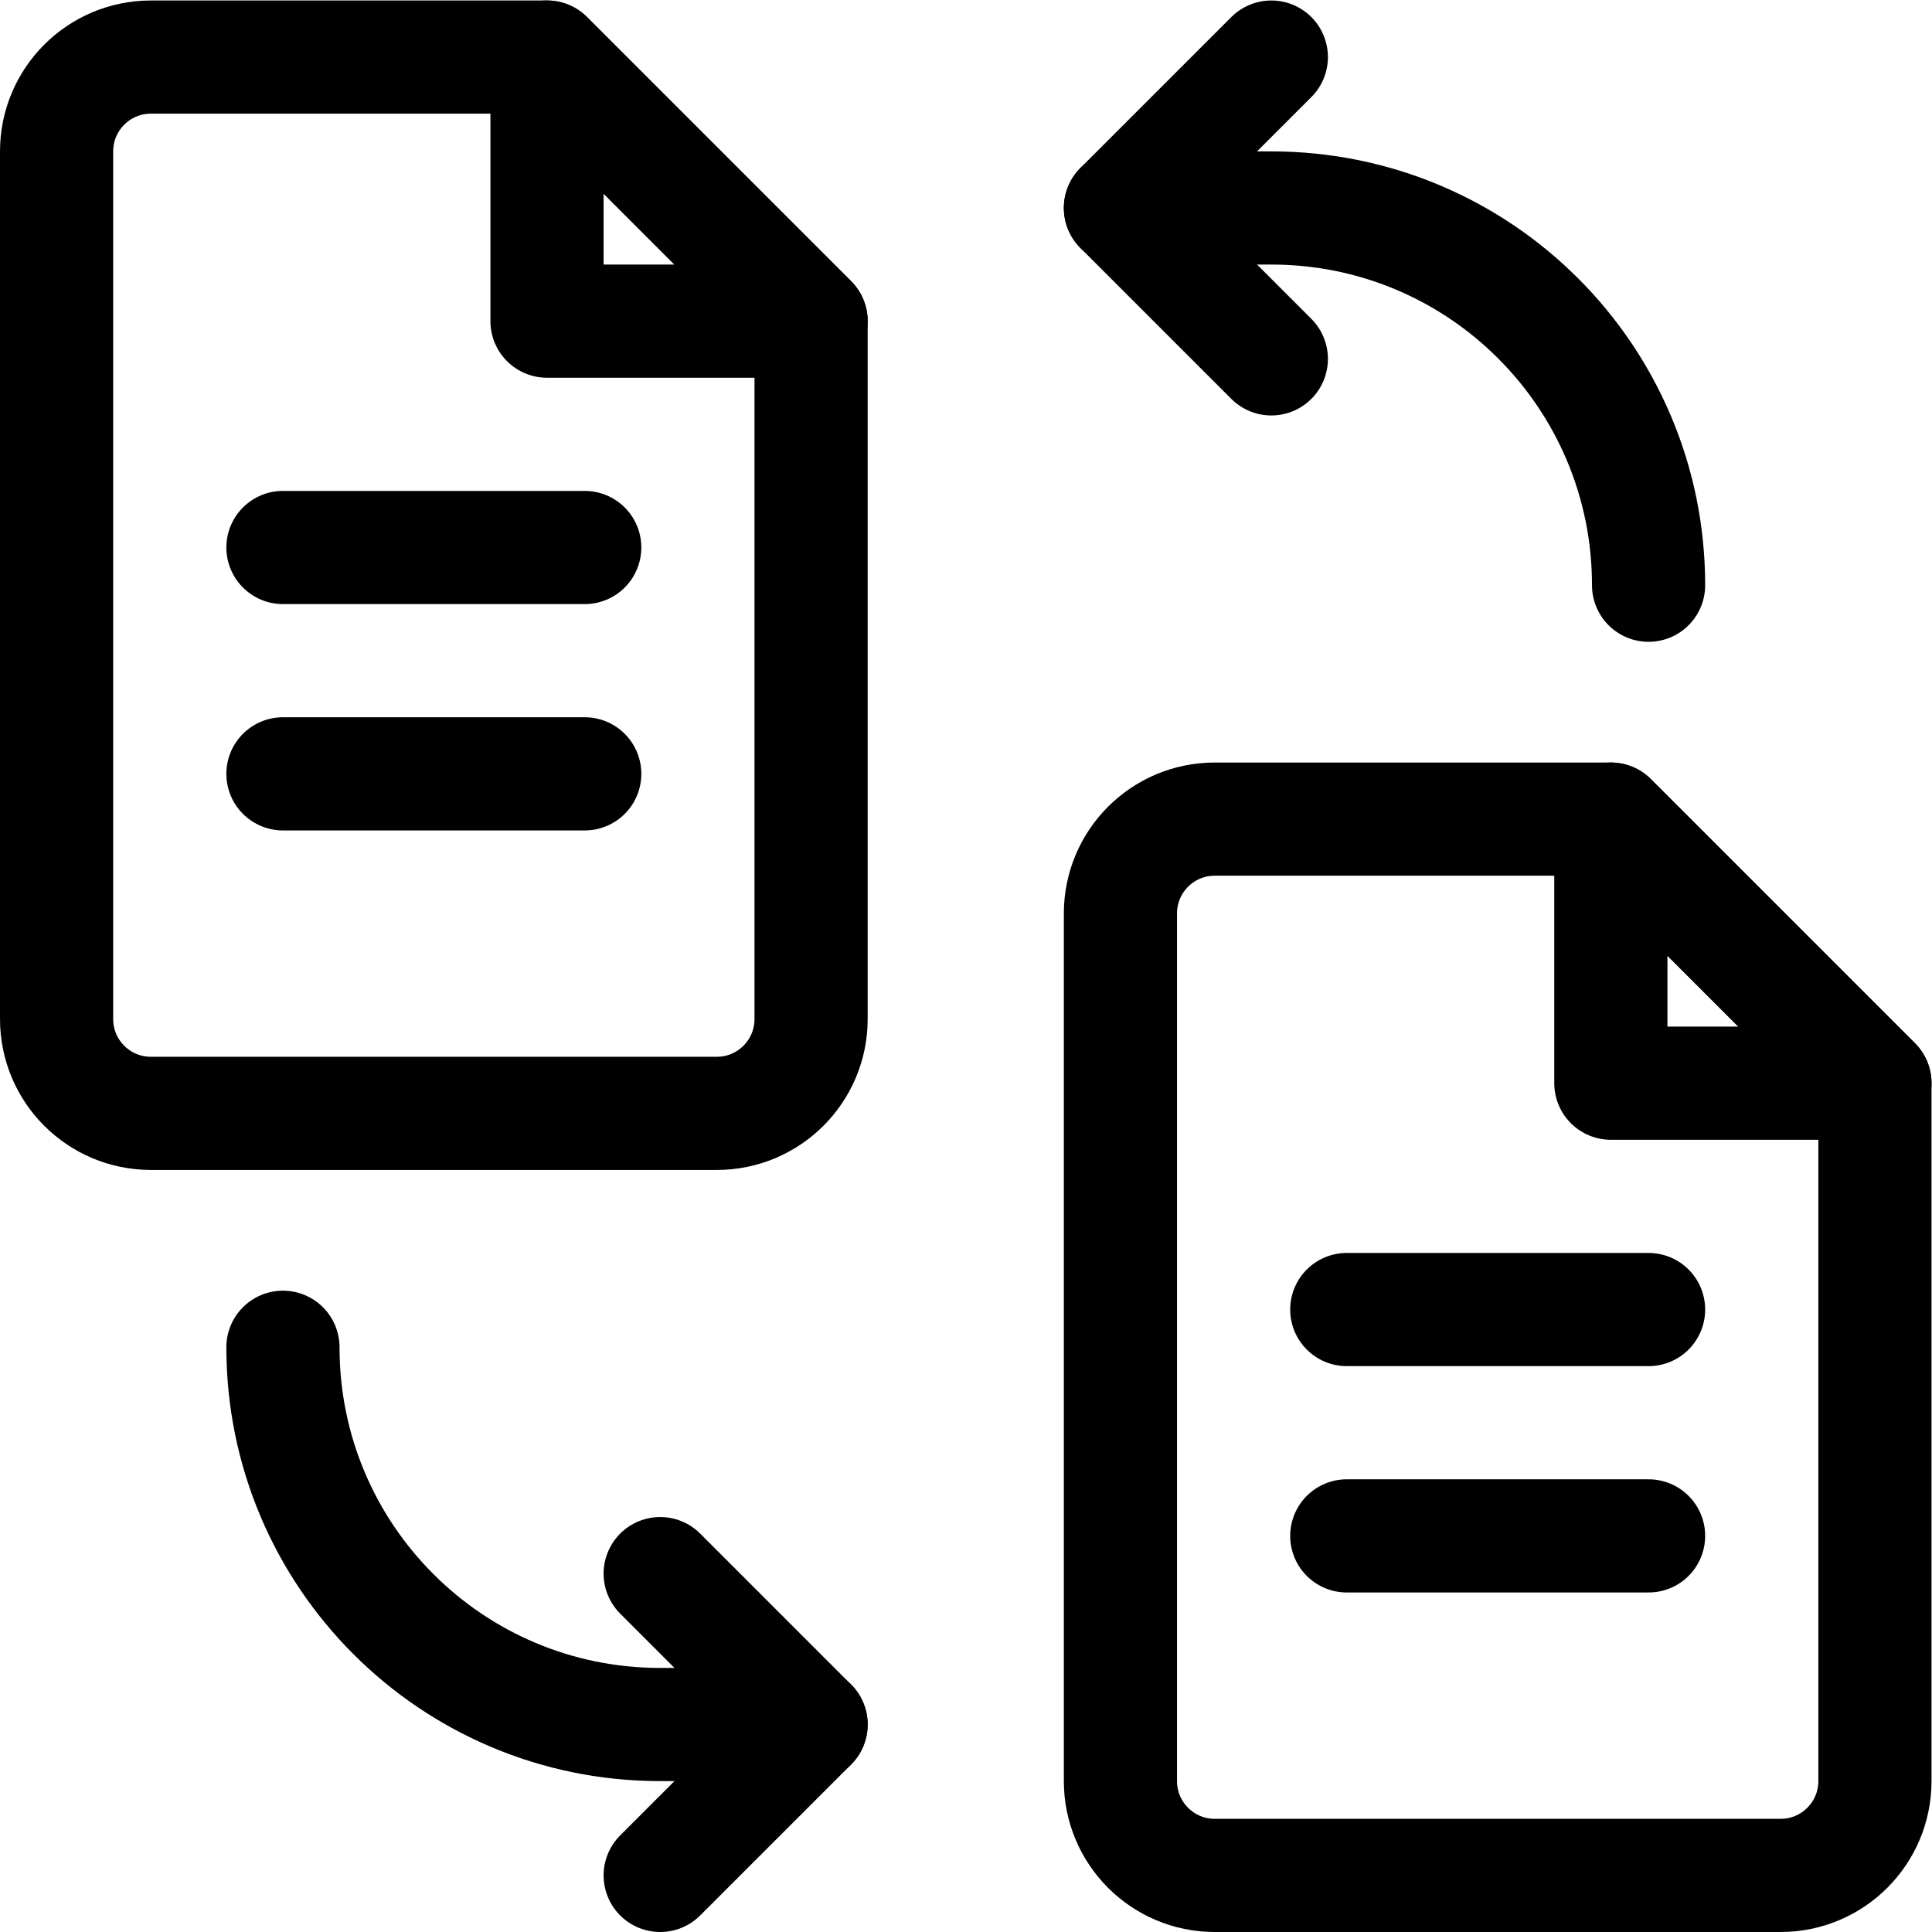 <?xml version="1.0" encoding="UTF-8" standalone="no"?>
<!-- Created with Inkscape (http://www.inkscape.org/) -->

<svg
   version="1.1"
   id="svg2403"
   xml:space="preserve"
   width="682.667"
   height="682.667"
   viewBox="0 0 682.667 682.667"
   xmlns="http://www.w3.org/2000/svg"
   xmlns:svg="http://www.w3.org/2000/svg"><defs
     id="defs2407"><clipPath
       clipPathUnits="userSpaceOnUse"
       id="clipPath2417"><path
         d="M 0,512 H 512 V 0 H 0 Z"
         id="path2415" /></clipPath></defs><g
     id="g2409"
     transform="matrix(1.333,0,0,-1.333,0,682.667)"><g
       id="g2411"><g
         id="g2413"
         clip-path="url(#clipPath2417)"><g
           id="g2419"
           transform="translate(426.997,295)"><path
             d="m 0,0 h -104.997 c -13.807,0 -25,-11.193 -25,-25 v -230 c 0,-13.807 11.193,-25 25,-25 h 150 c 13.807,0 25,11.193 25,25 v 184.999 z"
             style="fill:none;stroke:#000000;stroke-width:30;stroke-linecap:round;stroke-linejoin:round;stroke-miterlimit:10;stroke-dasharray:none;stroke-opacity:1"
             id="path2421" /></g><g
           id="g2423"
           transform="translate(427,295)"><path
             d="M 0,0 V -70 H 70 Z"
             style="fill:none;stroke:#000000;stroke-width:30;stroke-linecap:round;stroke-linejoin:round;stroke-miterlimit:10;stroke-dasharray:none;stroke-opacity:1"
             id="path2425" /></g><g
           id="g2427"
           transform="translate(144.997,497)"><path
             d="m 0,0 h -104.997 c -13.807,0 -25,-11.193 -25,-25 v -230 c 0,-13.807 11.193,-25 25,-25 h 150 c 13.807,0 25,11.193 25,25 v 184.999 z"
             style="fill:none;stroke:#000000;stroke-width:30;stroke-linecap:round;stroke-linejoin:round;stroke-miterlimit:10;stroke-dasharray:none;stroke-opacity:1"
             id="path2429" /></g><g
           id="g2431"
           transform="translate(145,497)"><path
             d="M 0,0 V -70 H 70 Z"
             style="fill:none;stroke:#000000;stroke-width:30;stroke-linecap:round;stroke-linejoin:round;stroke-miterlimit:10;stroke-dasharray:none;stroke-opacity:1"
             id="path2433" /></g><g
           id="g2435"
           transform="translate(337,417)"><path
             d="M 0,0 -40,40 0,80"
             style="fill:none;stroke:#000000;stroke-width:30;stroke-linecap:round;stroke-linejoin:round;stroke-miterlimit:10;stroke-dasharray:none;stroke-opacity:1"
             id="path2437" /></g><g
           id="g2439"
           transform="translate(297,457)"><path
             d="M 0,0 H 40 C 95.273,0 140,-44.727 140,-100"
             style="fill:none;stroke:#000000;stroke-width:30;stroke-linecap:round;stroke-linejoin:round;stroke-miterlimit:10;stroke-dasharray:none;stroke-opacity:1"
             id="path2441" /></g><g
           id="g2443"
           transform="translate(175,95)"><path
             d="M 0,0 40,-40 0,-80"
             style="fill:none;stroke:#000000;stroke-width:30;stroke-linecap:round;stroke-linejoin:round;stroke-miterlimit:10;stroke-dasharray:none;stroke-opacity:1"
             id="path2445" /></g><g
           id="g2447"
           transform="translate(215,55)"><path
             d="M 0,0 H -40 C -95.273,0 -140,44.727 -140,100"
             style="fill:none;stroke:#000000;stroke-width:30;stroke-linecap:round;stroke-linejoin:round;stroke-miterlimit:10;stroke-dasharray:none;stroke-opacity:1"
             id="path2449" /></g><g
           id="g2451"
           transform="translate(357,165)"><path
             d="M 0,0 H 80"
             style="fill:none;stroke:#000000;stroke-width:30;stroke-linecap:round;stroke-linejoin:round;stroke-miterlimit:10;stroke-dasharray:none;stroke-opacity:1"
             id="path2453" /></g><g
           id="g2455"
           transform="translate(357,105)"><path
             d="M 0,0 H 80"
             style="fill:none;stroke:#000000;stroke-width:30;stroke-linecap:round;stroke-linejoin:round;stroke-miterlimit:10;stroke-dasharray:none;stroke-opacity:1"
             id="path2457" /></g><g
           id="g2459"
           transform="translate(75,367)"><path
             d="M 0,0 H 80"
             style="fill:none;stroke:#000000;stroke-width:30;stroke-linecap:round;stroke-linejoin:round;stroke-miterlimit:10;stroke-dasharray:none;stroke-opacity:1"
             id="path2461" /></g><g
           id="g2463"
           transform="translate(75,307)"><path
             d="M 0,0 H 80"
             style="fill:none;stroke:#000000;stroke-width:30;stroke-linecap:round;stroke-linejoin:round;stroke-miterlimit:10;stroke-dasharray:none;stroke-opacity:1"
             id="path2465" /></g></g></g></g></svg>
